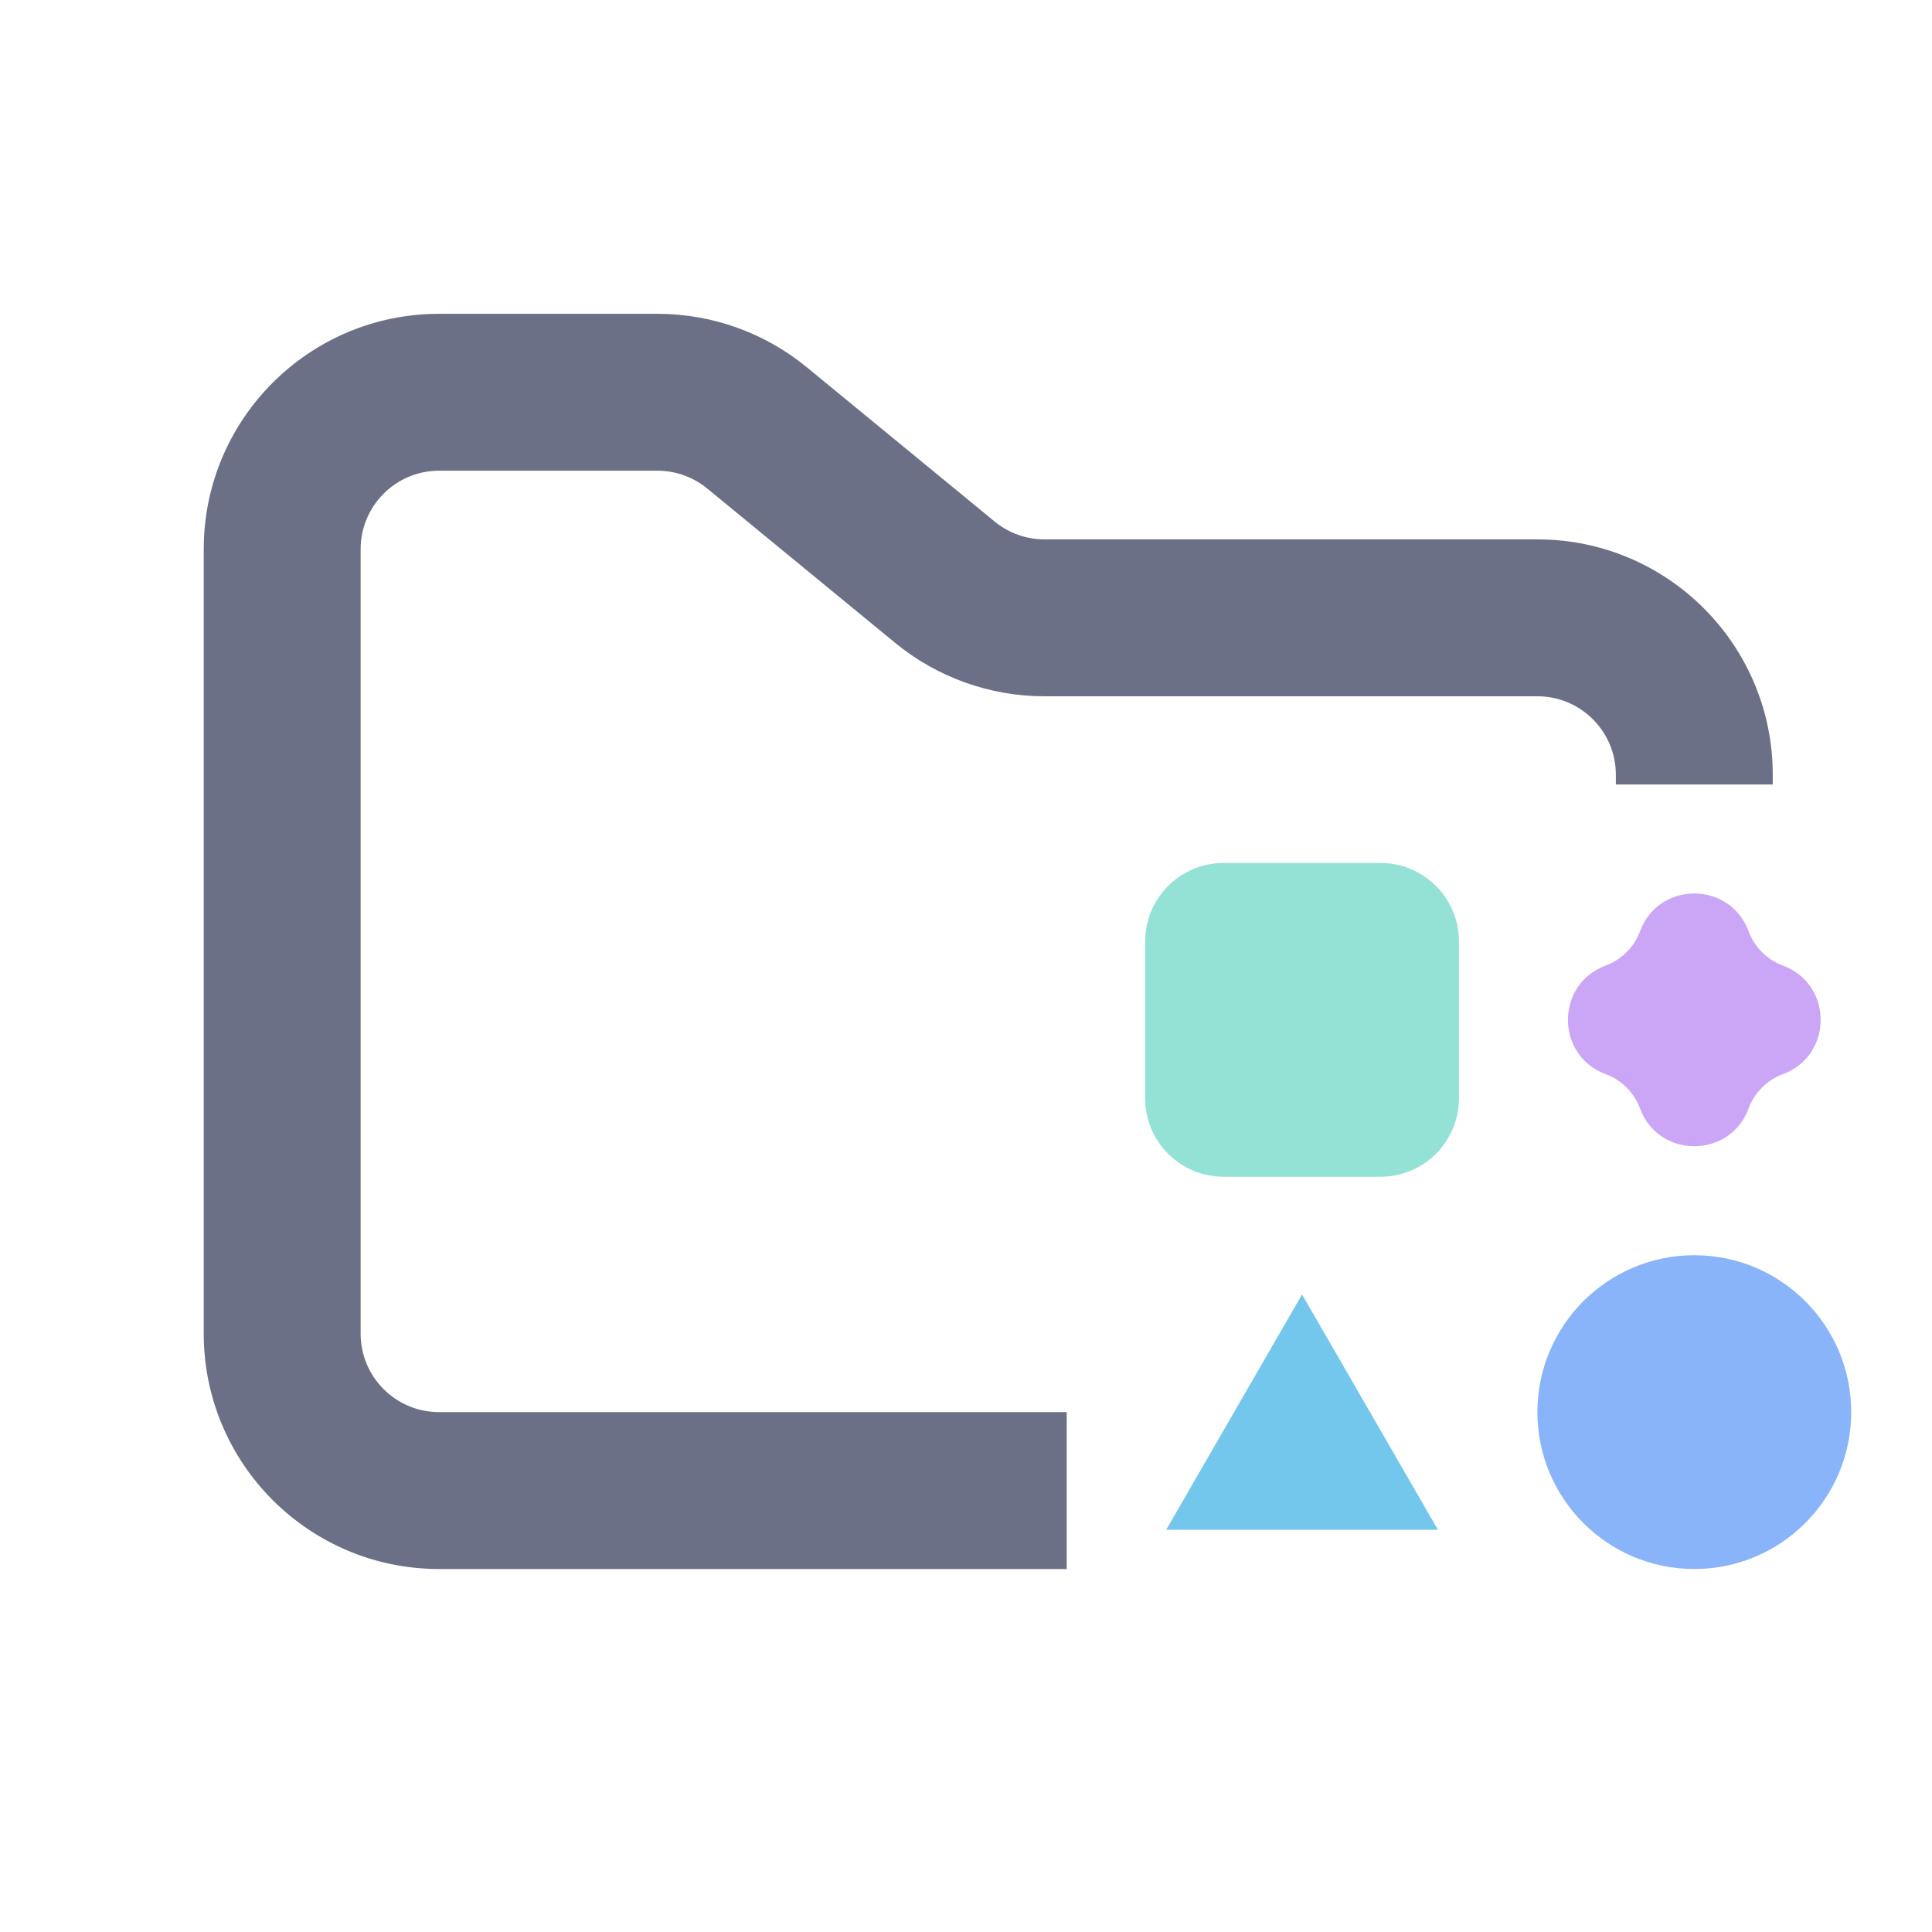 <svg width="33" height="33" viewBox="0 0 33 33" fill="none" xmlns="http://www.w3.org/2000/svg">
<path fill-rule="evenodd" clip-rule="evenodd" d="M7.5 5.36C5.28 5.36 3.48 7.16 3.48 9.38V22.78C3.48 25 5.28 26.8 7.5 26.8H18.22V24.12H7.5C6.76 24.12 6.16 23.52 6.16 22.78V9.38C6.16 8.64 6.76 8.04 7.5 8.04H11.23C11.541 8.04 11.841 8.148 12.081 8.345L15.288 10.979C16.007 11.57 16.909 11.893 17.84 11.893H26.26C27 11.893 27.6 12.493 27.6 13.233V13.4H30.28V13.233C30.28 11.012 28.48 9.213 26.26 9.213H17.84C17.529 9.213 17.229 9.105 16.989 8.908L13.782 6.274C13.063 5.683 12.161 5.36 11.23 5.36H7.5Z" fill="#6C7086"/>
<path d="M28.94 26.8C30.42 26.8 31.62 25.6 31.62 24.12C31.62 22.64 30.42 21.44 28.94 21.44C27.46 21.44 26.26 22.64 26.26 24.12C26.26 25.6 27.46 26.8 28.94 26.8Z" fill="#89B4FA"/>
<path d="M23.58 14.74H20.9C20.16 14.74 19.56 15.34 19.56 16.08V18.76C19.56 19.5 20.16 20.1 20.9 20.1H23.58C24.32 20.1 24.92 19.5 24.92 18.76V16.08C24.92 15.34 24.32 14.74 23.58 14.74Z" fill="#94E2D5"/>
<path d="M22.24 22.11L24.561 26.13H19.919L22.24 22.11Z" fill="#74C7EC"/>
<path d="M28.012 15.908C28.331 15.046 29.549 15.046 29.868 15.908C29.968 16.178 30.182 16.392 30.452 16.492C31.314 16.811 31.314 18.029 30.452 18.348C30.182 18.448 29.968 18.662 29.868 18.932C29.549 19.794 28.331 19.794 28.012 18.932C27.912 18.662 27.698 18.448 27.427 18.348C26.566 18.029 26.566 16.811 27.427 16.492C27.698 16.392 27.912 16.178 28.012 15.908Z" fill="#CBA6F7"/>
</svg>
